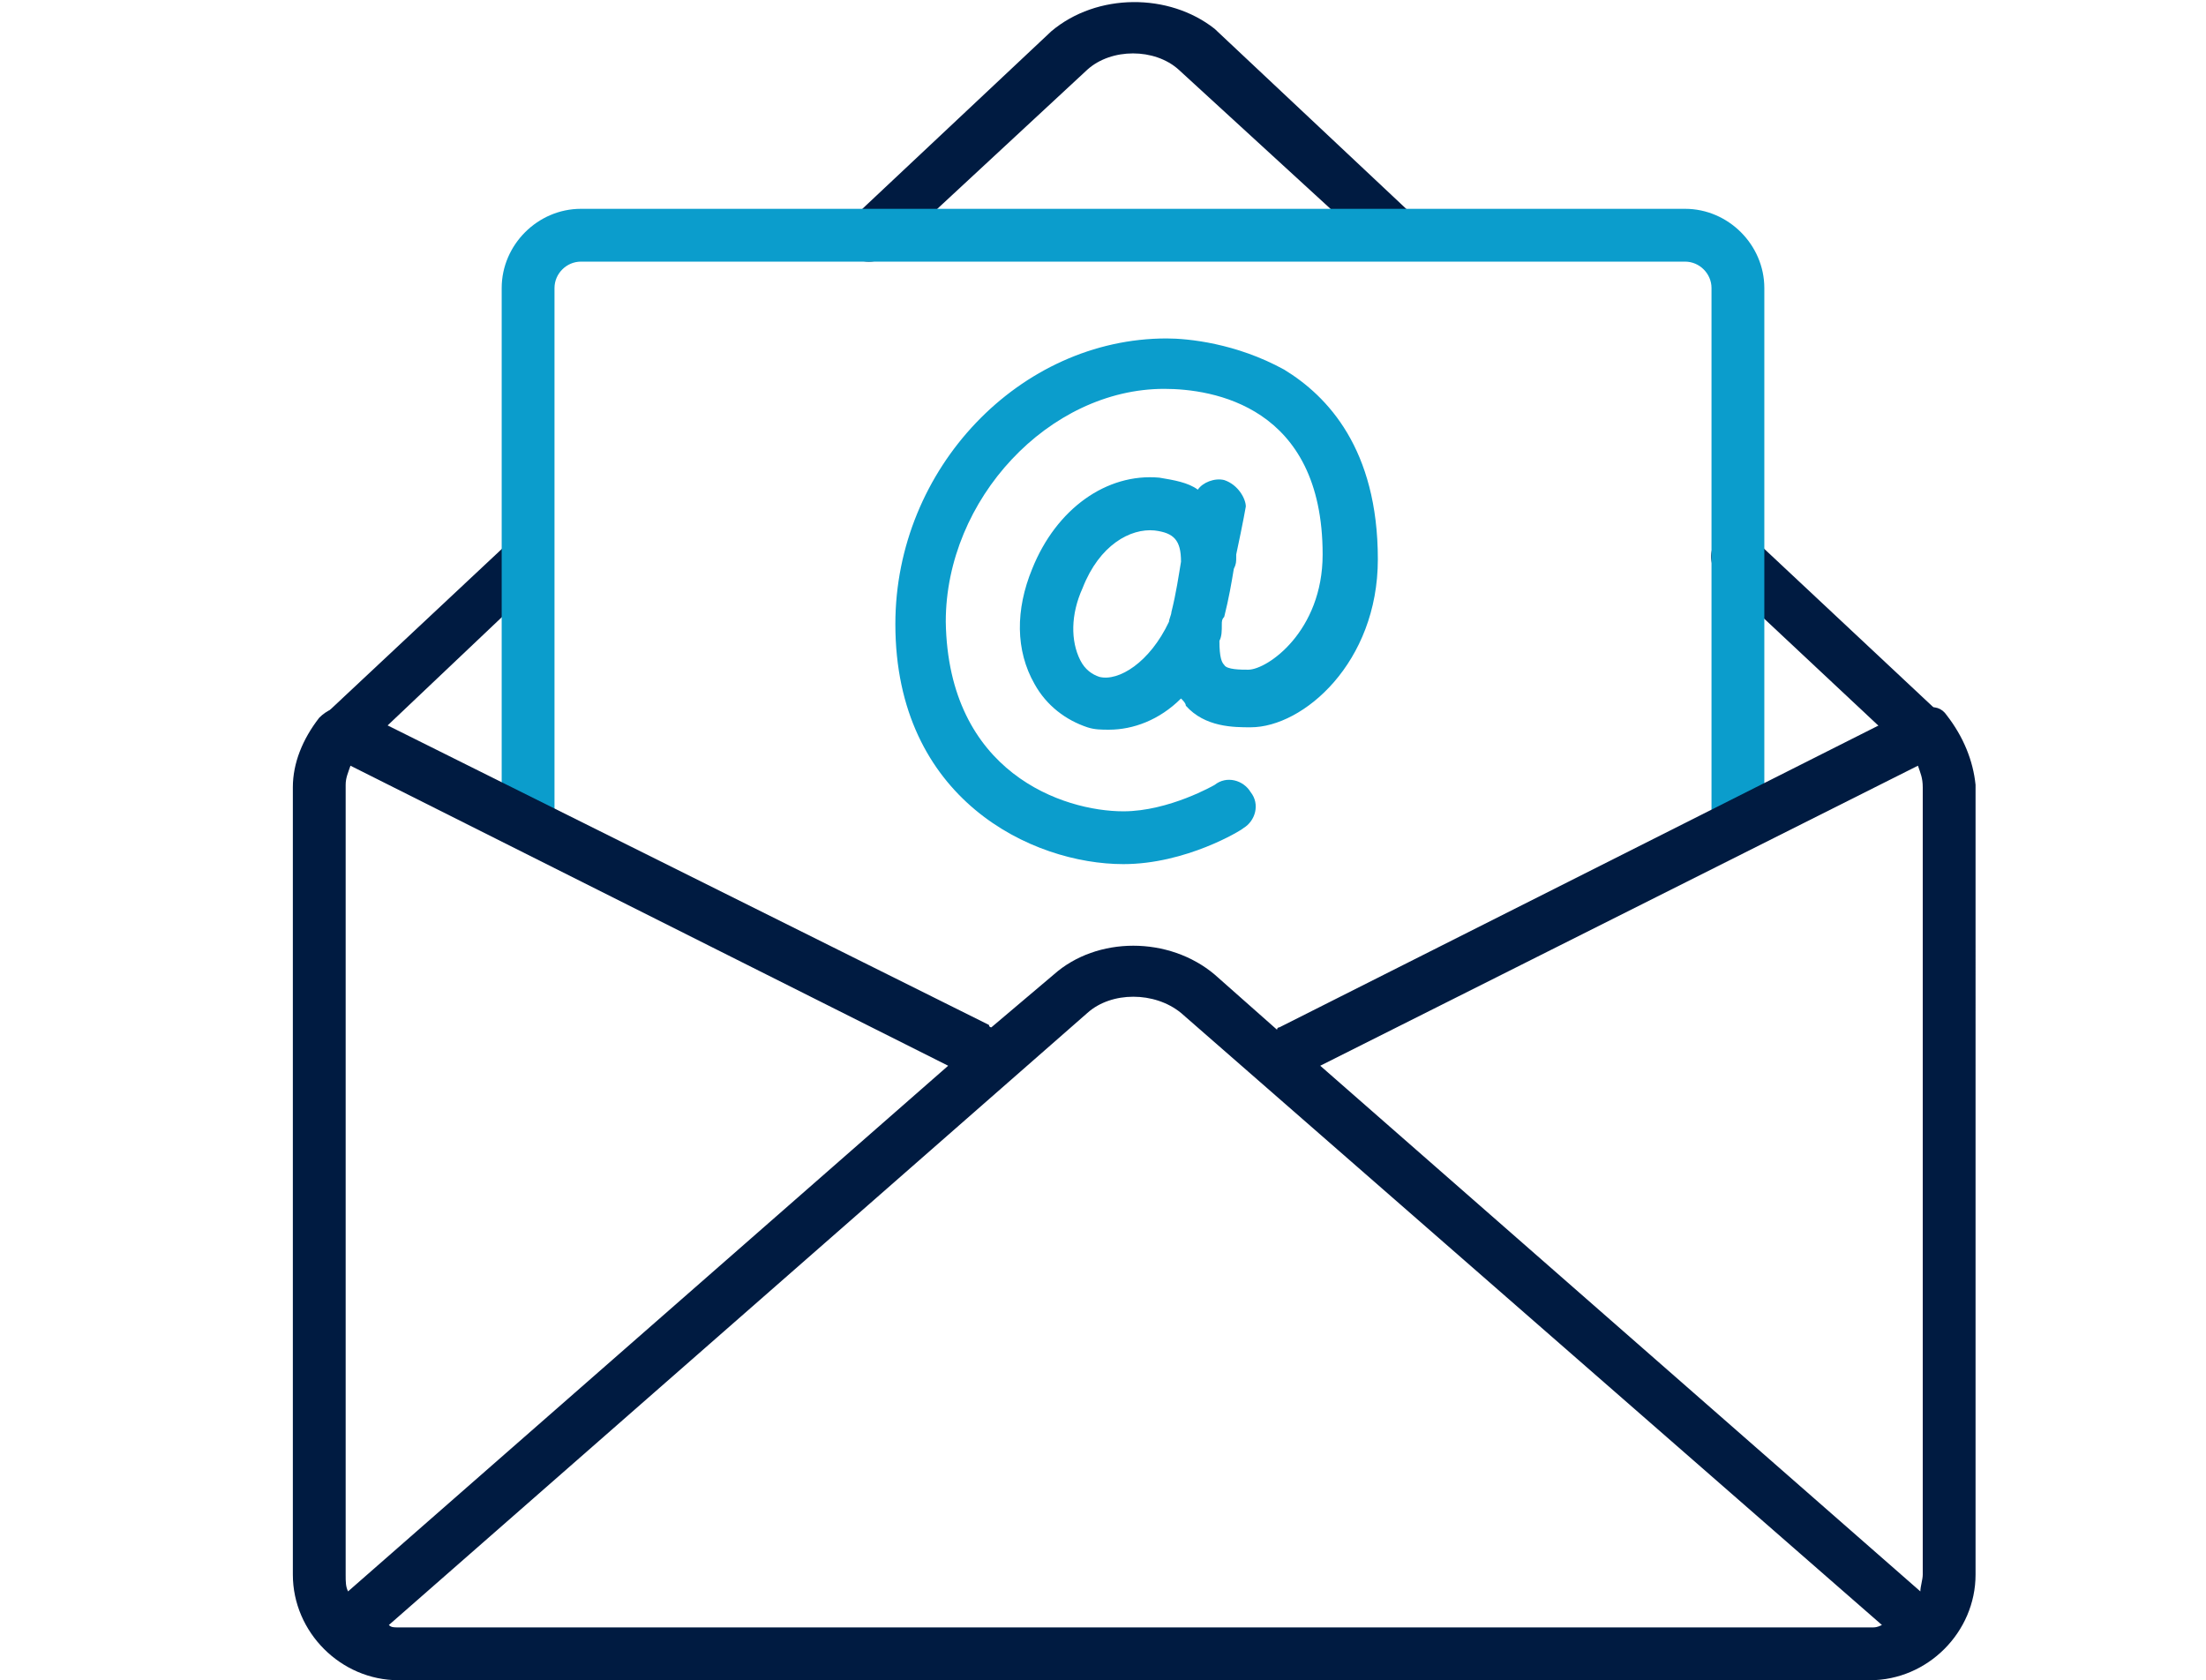 <?xml version="1.0" encoding="utf-8"?>
<!-- Generator: Adobe Illustrator 23.0.1, SVG Export Plug-In . SVG Version: 6.00 Build 0)  -->
<svg version="1.1" id="email" xmlns="http://www.w3.org/2000/svg" xmlns:xlink="http://www.w3.org/1999/xlink" x="0px" y="0px"
	 viewBox="0 0 91.9 70" style="enable-background:new 0 0 91.9 70;" xml:space="preserve">
<style type="text/css">
	.st0{fill:#001B41;}
	.st1{fill:#0B9DCC;}
</style>
<g id="email_1_">
	<path class="st0" d="M14.1,31.7c-0.3,0-0.6-0.1-0.8-0.3c-0.4-0.4-0.4-1.1,0.1-1.5l7.9-7.4c0.4-0.4,1-0.4,1.4,0.1
		c0.4,0.4,0.3,1.3-0.2,1.6l-7.7,7.3C14.7,31.6,14.4,31.7,14.1,31.7z"/>
	<path class="st0" d="M36.2,10.9c-0.3,0-0.6-0.1-0.8-0.3C35,10.2,35,9.4,35.5,9.1l8.3-7.8c1.9-1.6,4.9-1.6,6.8-0.1L58.9,9
		c0.4,0.4,0.5,1.1,0.1,1.5c-0.4,0.4-1.1,0.4-1.5,0.1l-8.4-7.7c-1-0.9-2.8-0.9-3.8,0L37,10.6C36.8,10.8,36.5,10.9,36.2,10.9z"/>
	<path class="st0" d="M80.3,31.7c-0.3,0-0.5-0.1-0.8-0.3L71.6,24c-0.4-0.4-0.4-1.1-0.1-1.5c0.4-0.4,1.1-0.4,1.5-0.1l7.9,7.4
		c0.4,0.4,0.4,1.1,0.1,1.5C80.9,31.6,80.6,31.7,80.3,31.7z"/>
	<path class="st1" d="M72.4,35c-0.6,0-1.1-0.5-1.1-1.1V12c0-0.6-0.5-1.1-1.1-1.1h-46c-0.6,0-1.1,0.5-1.1,1.1v21.9
		c0,0.6-0.5,1.1-1.1,1.1s-1.1-0.5-1.1-1.1V12c0-1.8,1.5-3.3,3.3-3.3h46c1.8,0,3.3,1.5,3.3,3.3v21.9C73.4,34.5,73,35,72.4,35z"/>
	<path class="st0" d="M81.1,29.8c-0.2-0.3-0.5-0.4-0.9-0.3c-0.2-0.1-0.4,0-0.7,0.1L53.3,42.8c-0.1,0-0.1,0.1-0.1,0.1l-2.6-2.3
		c-1.9-1.6-4.9-1.6-6.7,0l-2.6,2.2c-0.1,0-0.1-0.1-0.1-0.1L14.9,29.6c-0.2-0.1-0.4-0.1-0.5-0.1c-0.4-0.1-0.8,0.1-1.1,0.4
		c-0.7,0.9-1.1,1.9-1.1,2.9v32.8c0,2.4,2,4.4,4.4,4.4h61.3c2.4,0,4.4-2,4.4-4.4V32.7C82.2,31.7,81.8,30.7,81.1,29.8z M79.9,31.9
		c0.1,0.3,0.2,0.5,0.2,0.9v32.8c0,0.2-0.1,0.5-0.1,0.7L55,44.4L79.9,31.9z M14.5,66.3c-0.1-0.2-0.1-0.4-0.1-0.7V32.7
		c0-0.3,0.1-0.5,0.2-0.8l24.9,12.5L14.5,66.3z M16.6,67.8c-0.2,0-0.3,0-0.4-0.1l29.1-25.5c1-0.9,2.8-0.9,3.9,0l29.2,25.5
		c-0.2,0.1-0.3,0.1-0.4,0.1H16.6z"/>
	<path class="st1" d="M51,20c-0.4-0.1-0.9,0.1-1.1,0.4c-0.4-0.3-1-0.4-1.6-0.5c-2.2-0.2-4.3,1.3-5.3,3.8c-0.7,1.7-0.7,3.4,0.1,4.8
		c0.5,0.9,1.3,1.5,2.2,1.8c0.3,0.1,0.6,0.1,0.9,0.1c1,0,2.1-0.4,3-1.3c0.1,0.1,0.2,0.2,0.2,0.3c0.8,0.9,2,0.9,2.7,0.9
		c2.2,0,5.3-2.7,5.3-7c0-4.6-2.1-6.8-3.9-7.9c-2-1.1-4-1.3-4.9-1.3c-6.1,0-11.3,5.4-11.3,11.9c0,7.3,5.7,10,9.5,10
		c2.6,0,4.9-1.4,5-1.5c0.5-0.3,0.7-1,0.3-1.5c-0.3-0.5-1-0.7-1.5-0.3c0,0-1.9,1.1-3.8,1.1c-2.5,0-7.3-1.6-7.4-7.9
		c0-5.1,4.3-9.7,9.1-9.7c2,0,6.6,0.7,6.6,6.9c0,3.2-2.3,4.8-3.1,4.8c-0.3,0-0.9,0-1-0.2c-0.1-0.1-0.2-0.3-0.2-1l0,0
		c0.1-0.2,0.1-0.4,0.1-0.7c0-0.1,0-0.2,0.1-0.3c0.2-0.8,0.3-1.4,0.4-2c0.1-0.2,0.1-0.3,0.1-0.5c0-0.1,0-0.1,0-0.1
		c0.3-1.4,0.4-2,0.4-2C51.9,20.8,51.6,20.2,51,20z M45.8,28.2c-0.3-0.1-0.6-0.3-0.8-0.7c-0.4-0.8-0.4-1.9,0.1-3c0.7-1.8,2-2.5,3-2.4
		c0.8,0.1,1.1,0.4,1.1,1.3l0,0c-0.1,0.6-0.2,1.3-0.4,2.1c0,0.1-0.1,0.3-0.1,0.4C47.9,27.6,46.6,28.4,45.8,28.2z"/>
</g>
</svg>
